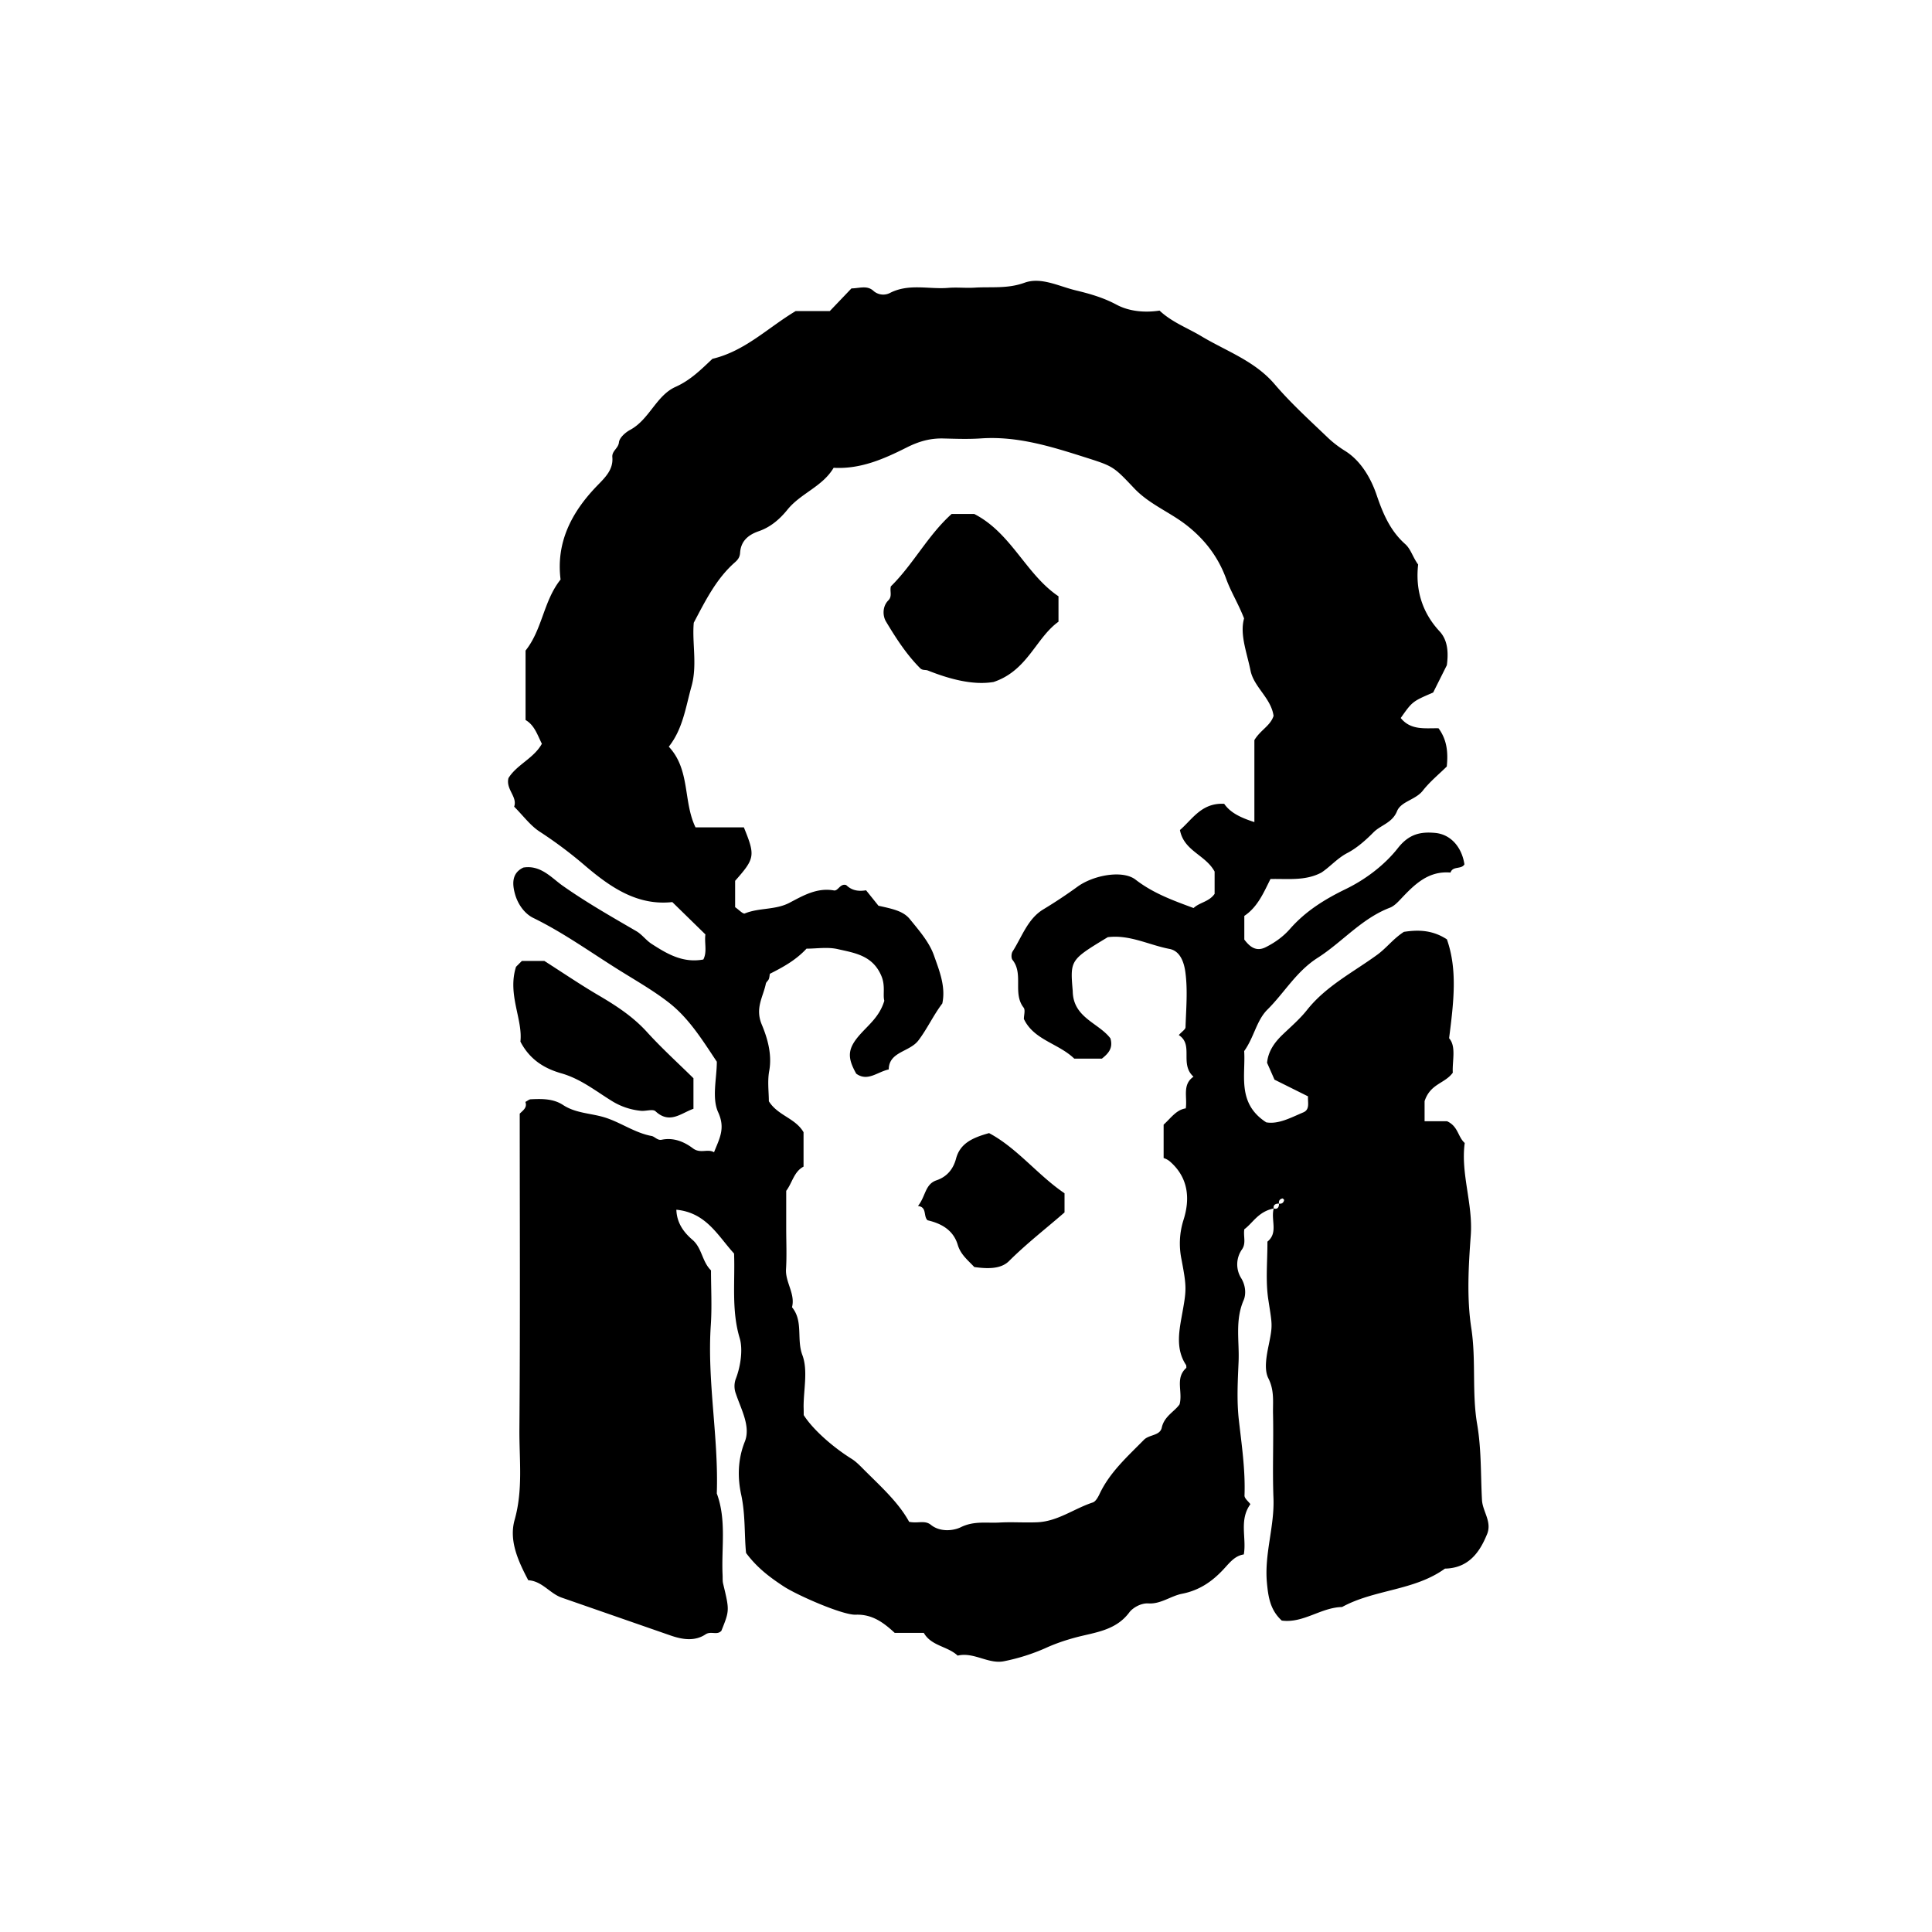 <svg xmlns="http://www.w3.org/2000/svg" xml:space="preserve" width="72px" height="72px" viewBox="0 0 72 72">
    <g fill="currentColor">
        <path d="M47.468 45.035c-.585.123-.778.545-1.096.776-.042.266.075.517-.086.749a.97.97 0 0 0-.025 1.083c.169.282.176.605.085.813-.328.756-.154 1.53-.188 2.295-.031.718-.071 1.446.009 2.157.106.941.247 1.875.212 2.827-.004.106.146.219.219.321-.43.597-.136 1.259-.245 1.873-.333.049-.529.309-.739.536-.431.468-.913.803-1.563.93-.419.082-.791.388-1.249.36-.304-.019-.604.184-.712.329-.509.69-1.299.75-1.999.938-.397.107-.761.23-1.135.401a7.4 7.4 0 0 1-1.524.483c-.592.129-1.134-.352-1.743-.206-.375-.354-.981-.353-1.262-.848h-1.084c-.415-.383-.837-.7-1.455-.677-.487.019-2.194-.732-2.688-1.058-.501-.33-.978-.681-1.396-1.242-.07-.66-.018-1.418-.184-2.182-.131-.606-.134-1.291.137-1.967.226-.563-.136-1.198-.33-1.778a.8.8 0 0 1 .004-.59c.174-.459.258-1.079.136-1.486-.313-1.039-.171-2.1-.21-3.156-.599-.653-1.032-1.525-2.151-1.633.017.489.268.837.601 1.122.357.305.354.812.69 1.138 0 .669.039 1.354-.007 2.034-.142 2.103.295 4.182.223 6.28.368.993.167 2.026.216 3.042.005.105-.005.215.019.316.24.999.242.998-.063 1.758-.158.181-.388-.001-.592.135-.4.267-.861.195-1.299.043l-4.058-1.411c-.447-.155-.731-.62-1.249-.649-.371-.705-.728-1.473-.508-2.251.319-1.128.17-2.251.178-3.373.031-3.922.012-7.844.012-11.765.128-.125.288-.23.21-.436.082-.042.14-.097.2-.099.417-.019.837-.028 1.205.213.469.309 1.026.304 1.538.459.605.184 1.127.579 1.766.697.11.021.215.171.371.139.44-.092.837.074 1.16.317.285.216.55.006.791.149.205-.519.429-.887.155-1.488-.244-.534-.051-1.268-.051-1.886-.538-.809-1.04-1.62-1.784-2.2-.555-.433-1.176-.791-1.779-1.165-1.086-.673-2.121-1.428-3.277-1.993-.334-.164-.579-.521-.682-.892-.104-.376-.125-.78.313-.986.643-.104 1.049.383 1.455.671.888.627 1.824 1.158 2.758 1.702.208.122.359.338.563.47.577.373 1.167.725 1.93.584.149-.285.035-.611.077-.935l-1.233-1.205c-1.29.141-2.282-.538-3.206-1.318a16 16 0 0 0-1.729-1.302c-.355-.228-.62-.597-.959-.936.131-.37-.318-.644-.212-1.065.314-.505.943-.733 1.245-1.279-.166-.326-.272-.691-.608-.885v-2.588c.628-.787.667-1.848 1.305-2.648-.174-1.386.412-2.515 1.366-3.499.292-.301.604-.595.563-1.06-.021-.239.223-.323.247-.556.018-.169.238-.366.415-.461.719-.386.973-1.28 1.693-1.603.57-.255.966-.663 1.376-1.046 1.216-.288 2.067-1.161 3.101-1.779h1.272l.807-.845c.295-.002.583-.128.823.095a.55.55 0 0 0 .6.081c.711-.372 1.46-.135 2.187-.196.322-.027.648.012.971-.008.621-.039 1.232.048 1.865-.182.621-.226 1.28.131 1.912.283.518.125 1.022.267 1.51.528.48.259 1.062.31 1.614.226.464.436 1.044.646 1.558.955.926.556 1.986.916 2.729 1.786.605.709 1.303 1.342 1.979 1.989q.288.275.647.498c.588.365.965 1.02 1.177 1.644.238.704.511 1.336 1.062 1.827.216.192.274.472.485.765-.1.883.112 1.75.799 2.489.32.345.329.823.271 1.261l-.51 1.019c-.774.333-.774.333-1.209.95.379.47.917.372 1.409.383.318.431.36.906.307 1.425-.287.284-.628.561-.892.898-.271.348-.813.399-.962.767-.178.44-.604.512-.879.79-.278.282-.615.582-.967.765-.386.201-.645.518-.977.735-.596.313-1.232.223-1.893.237-.251.498-.475 1.043-.975 1.375v.882c.201.265.438.466.798.284.342-.172.649-.39.906-.683.577-.657 1.284-1.099 2.08-1.485.729-.354 1.442-.891 1.938-1.523.417-.532.85-.616 1.385-.568.59.052 1 .534 1.096 1.172-.115.198-.436.052-.518.306-.834-.072-1.349.45-1.858.99-.118.125-.251.263-.405.321-1.054.404-1.773 1.282-2.688 1.866-.801.512-1.237 1.299-1.872 1.929-.411.409-.494 1.026-.867 1.547.058.892-.278 1.947.823 2.656.457.078.914-.175 1.379-.371.256-.108.162-.366.177-.598l-1.249-.622-.277-.629c.041-.424.271-.753.577-1.047.312-.299.645-.584.911-.92.71-.895 1.72-1.405 2.614-2.056.351-.255.597-.597.997-.856.499-.076 1.044-.086 1.603.279.399 1.135.254 2.329.082 3.685.273.311.113.838.137 1.285-.3.412-.833.401-1.051 1.06v.749h.838c.417.189.398.58.658.81-.156 1.146.312 2.267.225 3.445-.084 1.146-.153 2.323.019 3.448.185 1.202.019 2.412.218 3.58.163.952.13 1.888.181 2.832.024.443.404.833.169 1.321-.279.674-.707 1.22-1.549 1.236-1.146.828-2.625.769-3.834 1.431-.786.015-1.445.614-2.248.505-.427-.391-.503-.869-.553-1.414-.099-1.072.286-2.09.244-3.151-.04-1.042.007-2.087-.016-3.13-.011-.442.059-.873-.174-1.333-.169-.334-.068-.847.017-1.259.152-.745.125-.729-.02-1.683-.106-.703-.028-1.434-.032-2.151.413-.336.118-.804.235-1.238.129.042.201-.03.196-.18.104.018.169-.03.191-.129.004-.017-.047-.067-.063-.063-.099.022-.146.088-.128.192-.15-.005-.221.067-.196.18m-17.516 7.701c.33.523 1.063 1.179 1.781 1.628.177.11.326.269.475.418.622.621 1.278 1.21 1.673 1.932.329.069.582-.072.811.113.346.279.843.222 1.117.087.493-.242.963-.146 1.441-.173.466-.026.936.01 1.403-.01.762-.03 1.373-.509 2.069-.737.104-.034.189-.178.255-.317.38-.809 1.04-1.394 1.653-2.018.199-.203.6-.148.666-.456.094-.429.476-.595.663-.867.128-.47-.176-.969.245-1.353.018-.017.002-.069.002-.105-.392-.58-.272-1.238-.164-1.838.178-.98.19-1.042-.013-2.117a2.9 2.9 0 0 1 .074-1.451c.255-.792.19-1.585-.505-2.188-.105-.093-.255-.136-.233-.125v-1.247c.275-.249.473-.555.825-.606.063-.432-.138-.883.288-1.181-.529-.476.019-1.185-.548-1.551.121-.135.248-.21.251-.29.021-.682.085-1.372-.004-2.042-.041-.315-.164-.796-.591-.878-.767-.146-1.488-.541-2.303-.438-1.404.85-1.404.85-1.305 2.013.013.992.969 1.18 1.404 1.758.111.378-.093.574-.317.755h-1.03c-.595-.574-1.506-.692-1.878-1.478 0-.144.061-.335-.01-.424-.416-.533.009-1.251-.415-1.779-.052-.064-.045-.235.004-.312.351-.548.562-1.218 1.146-1.57a18 18 0 0 0 1.271-.843c.601-.437 1.691-.632 2.166-.264.662.512 1.406.778 2.162 1.058.225-.213.577-.23.784-.529v-.83c-.345-.632-1.143-.761-1.292-1.548.465-.402.809-1.023 1.649-.977.242.348.64.524 1.125.681v-3.055c.229-.381.596-.531.715-.903-.092-.664-.735-1.073-.859-1.689-.136-.674-.407-1.349-.24-1.943-.223-.57-.489-.986-.664-1.468-.292-.804-.786-1.469-1.496-2.019-.626-.484-1.377-.773-1.933-1.36-.766-.808-.774-.821-1.79-1.144-1.271-.404-2.548-.811-3.917-.718-.466.032-.936.015-1.403.003-.493-.013-.915.106-1.375.338-.834.419-1.713.812-2.718.754-.417.706-1.228.949-1.722 1.562-.286.354-.63.651-1.069.802-.396.136-.668.372-.695.805-.01.164-.085.261-.192.354-.685.602-1.087 1.402-1.534 2.251-.069.741.138 1.58-.085 2.372-.216.766-.318 1.582-.846 2.248.807.861.528 2.038.996 3.007h1.802c.431 1.06.413 1.155-.326 1.992v.982c.14.095.292.263.361.234.536-.221 1.136-.12 1.671-.401.501-.264 1.021-.569 1.65-.457.159.028.232-.273.459-.199.177.171.396.251.739.194.17.211.371.461.461.575.54.12.927.199 1.17.499.341.42.723.855.898 1.351.2.567.447 1.166.312 1.793-.333.438-.558.938-.89 1.376-.333.438-1.097.414-1.107 1.082-.43.095-.785.463-1.21.159-.346-.614-.327-.937.15-1.471.325-.364.722-.666.896-1.247-.062-.224.046-.55-.106-.917-.323-.776-.995-.863-1.635-1.009-.374-.085-.783-.016-1.159-.016-.396.428-.875.69-1.366.937-.012.065-.014.137-.039.198-.026.062-.097.108-.11.17-.101.497-.41.908-.151 1.526.208.496.39 1.109.276 1.729-.07.382-.013.786-.013 1.127.335.537.987.625 1.293 1.154v1.282c-.36.188-.419.604-.646.902v1.403c0 .504.024 1.01-.007 1.512-.031.496.353.918.223 1.423.429.519.162 1.187.386 1.782.213.567.046 1.278.046 1.926.004.105.004.213.004.311"/>
        <path d="M25.843 40.183v1.138c-.461.162-.886.585-1.415.092-.096-.09-.348-.002-.527-.015a2.5 2.5 0 0 1-1.131-.388c-.598-.37-1.137-.806-1.85-1.01-.578-.165-1.158-.472-1.526-1.182.094-.834-.491-1.76-.163-2.789l.218-.218h.836c.706.45 1.35.889 2.021 1.282.66.387 1.286.795 1.808 1.371.554.609 1.168 1.165 1.729 1.719m9.622-21.029h.842c1.387.711 1.923 2.249 3.14 3.068v.947c-.849.61-1.147 1.819-2.417 2.246-.748.127-1.607-.092-2.451-.427-.091-.036-.197.005-.289-.087-.513-.516-.905-1.126-1.273-1.741-.121-.202-.141-.554.089-.786.155-.156.047-.339.094-.522.834-.82 1.379-1.904 2.265-2.698m4.207 25.316v.713c-.655.573-1.402 1.149-2.071 1.815-.312.311-.833.284-1.292.221-.233-.251-.507-.461-.615-.823-.16-.537-.584-.794-1.127-.92-.166-.154-.009-.492-.357-.532.289-.358.259-.811.691-.957.382-.13.621-.407.728-.808.15-.563.602-.777 1.231-.951 1.043.553 1.82 1.572 2.812 2.242"/>
    </g>
</svg>
